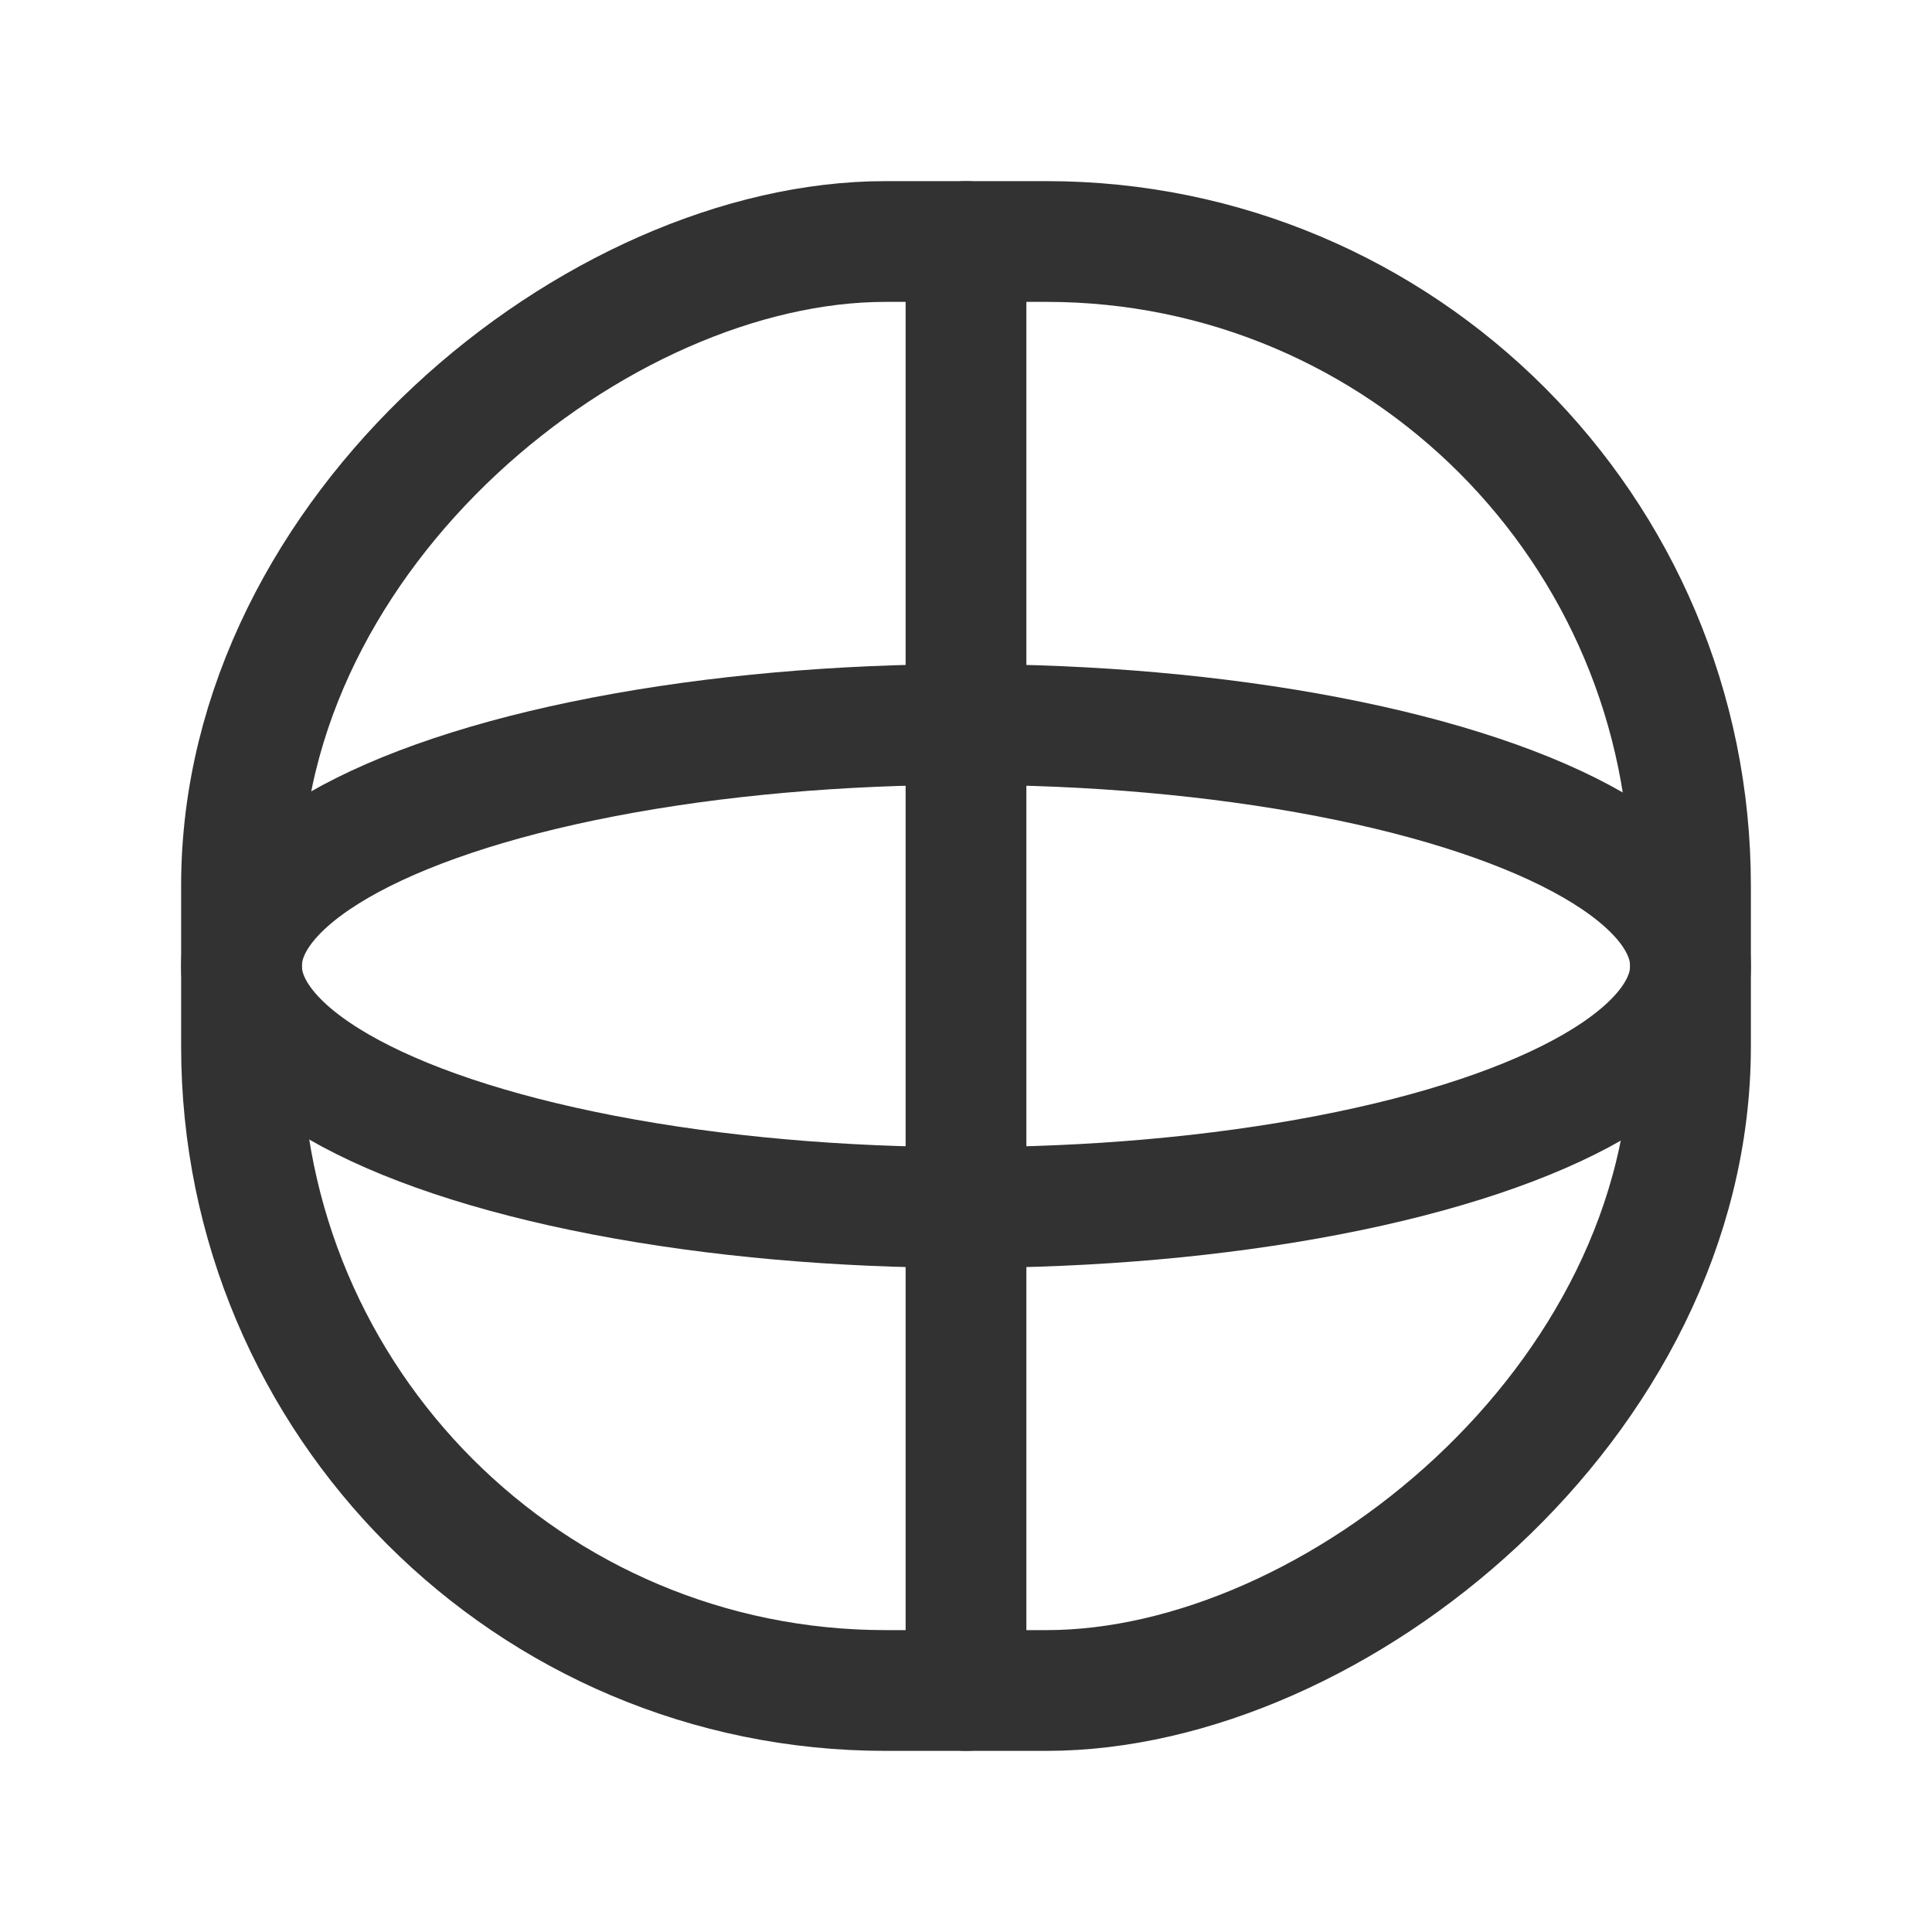 <svg id="Layer_3" data-name="Layer 3" xmlns="http://www.w3.org/2000/svg" viewBox="0 0 24 24"><ellipse cx="12" cy="12" rx="9" ry="3" fill="none" stroke="#323232" stroke-linecap="round" stroke-linejoin="round" stroke-width="1.5"/><line x1="12" y1="3" x2="12" y2="21" fill="none" stroke="#323232" stroke-linecap="round" stroke-linejoin="round" stroke-width="1.5"/><rect x="3" y="3" width="18" height="18" rx="8" transform="translate(24 0) rotate(90)" stroke-width="1.5" stroke="#323232" stroke-linecap="round" stroke-linejoin="round" fill="none"/><rect width="24" height="24" fill="none"/></svg>